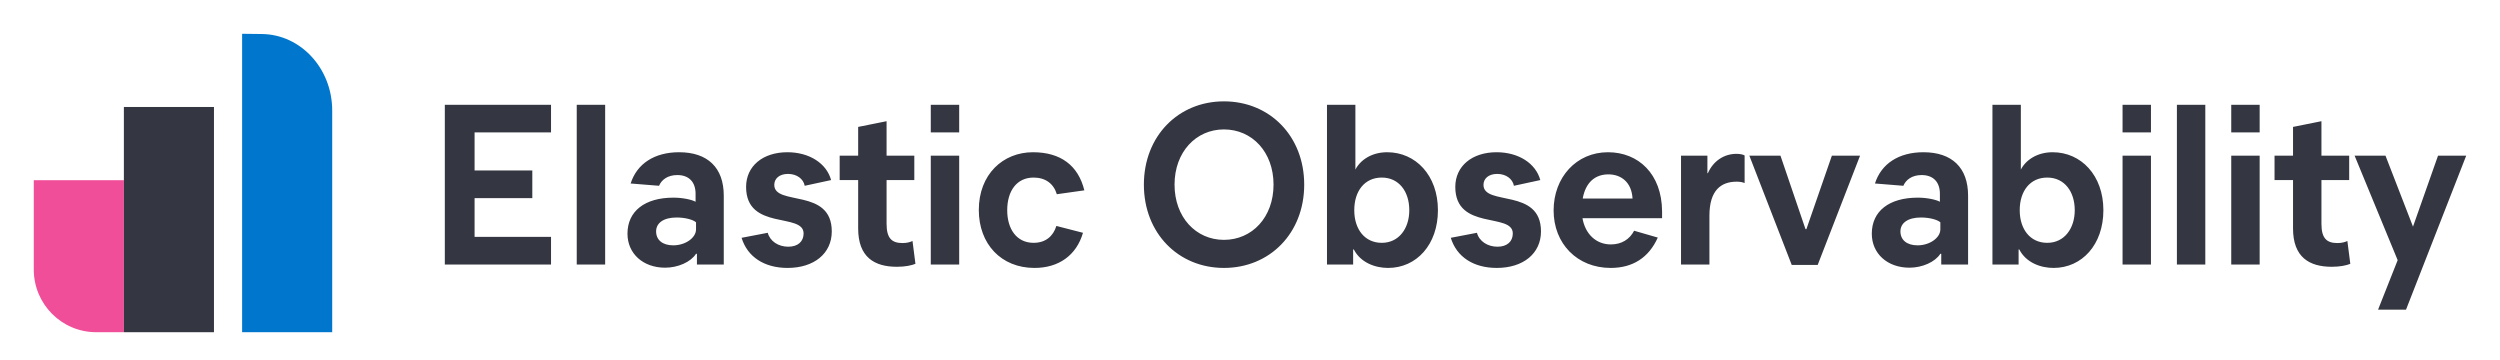 <?xml version="1.0" encoding="UTF-8"?>
<svg width="444px" height="64px" viewBox="0 0 444 64" version="1.1" xmlns="http://www.w3.org/2000/svg" xmlns:xlink="http://www.w3.org/1999/xlink">
    <!-- Generator: Sketch 63.1 (92452) - https://sketch.com -->
    <title>observability-logo-color-horizontal</title>
    <desc>Created with Sketch.</desc>
    <g id="observability-logo-color-horizontal" stroke="none" stroke-width="1" fill="none" fill-rule="evenodd">
        <rect id="bounding-box" x="0" y="0" width="443" height="64"></rect>
        <g id="Group" transform="translate(6, 6)">
            <path d="M16,53 L11.091,53 C4.966,53 0,48.02 0,41.879 L0,26 L16,26 L16,53 Z" id="Fill-1" fill="#F04E98"></path>
            <polygon id="Fill-4" fill="#343741" points="16 53 32 53 32 13 16 13"></polygon>
            <path d="M53,53 L37,53 L37,0 L40.508,0.041 C47.428,0.119 53,6.18 53,13.628 L53,36.961 L53,53 Z" id="Fill-6" fill="#0077CC"></path>
        </g>
        <path d="M97.863,46.976 L97.863,42.072 L84.286,42.072 L84.286,35.183 L94.539,35.183 L94.539,30.279 L84.286,30.279 L84.286,23.512 L97.863,23.512 L97.863,18.608 L79,18.608 L79,46.976 L97.863,46.976 Z M107.475,46.976 L107.475,18.608 L102.429,18.608 L102.429,46.976 L107.475,46.976 Z M118.128,47.543 C120.411,47.543 122.694,46.53 123.615,45.071 L123.775,45.071 L123.775,46.976 L128.541,46.976 L128.541,34.737 C128.541,29.793 125.697,27.037 120.611,27.037 C116.246,27.037 113.122,29.064 112,32.589 L117.047,32.995 C117.487,31.941 118.568,31.09 120.291,31.09 C122.333,31.09 123.535,32.306 123.535,34.413 L123.535,35.831 C122.894,35.467 121.252,35.102 119.61,35.102 C114.524,35.102 111.44,37.493 111.44,41.505 C111.44,45.031 114.203,47.543 118.128,47.543 Z M119.57,43.572 C117.647,43.572 116.526,42.599 116.526,41.1 C116.526,39.6 117.848,38.628 120.17,38.628 C121.652,38.628 123.054,38.992 123.615,39.479 L123.615,40.735 C123.615,42.234 121.732,43.572 119.57,43.572 Z M139.875,47.584 C144.56,47.584 147.724,45.031 147.724,41.1 C147.724,33.319 137.512,36.642 137.512,32.832 C137.512,31.738 138.393,30.887 139.955,30.887 C141.477,30.887 142.678,31.738 142.918,32.995 L147.604,31.981 C146.803,29.023 143.759,27.037 139.835,27.037 C135.469,27.037 132.506,29.509 132.506,33.197 C132.506,41.019 142.718,37.696 142.718,41.464 C142.718,42.883 141.717,43.815 139.995,43.815 C138.233,43.815 136.751,42.842 136.35,41.343 L131.705,42.234 C132.746,45.639 135.75,47.584 139.875,47.584 Z M159.298,47.381 C160.74,47.381 161.902,47.138 162.582,46.854 L162.062,42.802 C161.621,43.004 161.061,43.166 160.3,43.166 C158.417,43.166 157.456,42.356 157.456,39.762 L157.456,31.981 L162.382,31.981 L162.382,27.645 L157.456,27.645 L157.456,21.526 L152.41,22.539 L152.41,27.645 L149.126,27.645 L149.126,31.981 L152.41,31.981 L152.41,40.573 C152.41,45.679 155.294,47.381 159.298,47.381 Z M170.352,23.512 L170.352,18.608 L165.306,18.608 L165.306,23.512 L170.352,23.512 Z M170.352,46.976 L170.352,27.645 L165.306,27.645 L165.306,46.976 L170.352,46.976 Z M183.728,47.584 C188.014,47.584 191.177,45.355 192.339,41.343 L187.613,40.127 C187.052,41.951 185.691,43.126 183.568,43.126 C180.564,43.126 178.882,40.694 178.882,37.331 C178.882,33.927 180.564,31.536 183.568,31.536 C185.691,31.536 187.133,32.63 187.693,34.494 L192.579,33.805 C191.498,29.388 188.374,27.037 183.448,27.037 C178.121,27.037 173.836,30.968 173.836,37.29 C173.836,43.329 177.801,47.584 183.728,47.584 Z M217.37,47.584 C225.5,47.584 231.627,41.424 231.627,32.792 C231.627,24.16 225.5,18 217.37,18 C209.28,18 203.152,24.16 203.152,32.792 C203.152,41.424 209.28,47.584 217.37,47.584 Z M217.37,42.599 C212.404,42.599 208.599,38.587 208.599,32.792 C208.599,26.997 212.404,22.985 217.37,22.985 C222.376,22.985 226.18,26.997 226.18,32.792 C226.18,38.587 222.376,42.599 217.37,42.599 Z M246.525,47.584 C251.572,47.584 255.376,43.45 255.376,37.331 C255.376,31.13 251.411,27.037 246.365,27.037 C243.602,27.037 241.599,28.415 240.718,30.117 L240.718,18.608 L235.672,18.608 L235.672,46.976 L240.318,46.976 L240.318,44.301 L240.438,44.301 C241.639,46.652 244.243,47.584 246.525,47.584 Z M245.404,43.126 C242.36,43.126 240.518,40.694 240.518,37.331 C240.518,33.927 242.36,31.536 245.404,31.536 C248.448,31.536 250.29,34.008 250.29,37.331 C250.29,40.573 248.448,43.126 245.404,43.126 Z M265.829,47.584 C270.515,47.584 273.679,45.031 273.679,41.1 C273.679,33.319 263.466,36.642 263.466,32.832 C263.466,31.738 264.347,30.887 265.909,30.887 C267.431,30.887 268.632,31.738 268.873,32.995 L273.558,31.981 C272.757,29.023 269.714,27.037 265.789,27.037 C261.424,27.037 258.46,29.509 258.46,33.197 C258.46,41.019 268.672,37.696 268.672,41.464 C268.672,42.883 267.671,43.815 265.949,43.815 C264.187,43.815 262.705,42.842 262.305,41.343 L257.659,42.234 C258.7,45.639 261.704,47.584 265.829,47.584 Z M286.054,47.584 C289.979,47.584 292.822,45.76 294.424,42.194 L290.219,40.978 C289.418,42.518 287.976,43.41 286.094,43.41 C283.451,43.41 281.528,41.545 281.048,38.749 L295.185,38.749 L295.185,37.533 C295.145,30.887 290.98,27.037 285.573,27.037 C279.966,27.037 275.921,31.495 275.921,37.371 C275.921,43.288 280.127,47.584 286.054,47.584 Z M289.939,35.264 L281.088,35.264 C281.608,32.387 283.29,30.968 285.653,30.968 C287.896,30.968 289.778,32.346 289.939,35.264 Z M303.595,46.976 L303.595,38.303 C303.595,33.765 305.678,32.265 308.441,32.265 C308.922,32.265 309.482,32.346 309.843,32.508 L309.843,27.605 C309.563,27.442 309.042,27.321 308.401,27.321 C306.198,27.321 304.276,28.577 303.315,30.766 L303.235,30.766 L303.235,27.645 L298.549,27.645 L298.549,46.976 L303.595,46.976 Z M322.819,47.057 L330.348,27.645 L325.342,27.645 L320.816,40.694 L320.656,40.694 L316.211,27.645 L310.684,27.645 L318.213,47.057 L322.819,47.057 Z M339.119,47.543 C341.402,47.543 343.684,46.53 344.606,45.071 L344.766,45.071 L344.766,46.976 L349.532,46.976 L349.532,34.737 C349.532,29.793 346.688,27.037 341.602,27.037 C337.237,27.037 334.113,29.064 332.991,32.589 L338.037,32.995 C338.478,31.941 339.559,31.09 341.281,31.09 C343.324,31.09 344.525,32.306 344.525,34.413 L344.525,35.831 C343.885,35.467 342.243,35.102 340.601,35.102 C335.514,35.102 332.431,37.493 332.431,41.505 C332.431,45.031 335.194,47.543 339.119,47.543 Z M340.561,43.572 C338.638,43.572 337.517,42.599 337.517,41.1 C337.517,39.6 338.838,38.628 341.161,38.628 C342.643,38.628 344.045,38.992 344.606,39.479 L344.606,40.735 C344.606,42.234 342.723,43.572 340.561,43.572 Z M364.71,47.584 C369.756,47.584 373.561,43.45 373.561,37.331 C373.561,31.13 369.596,27.037 364.55,27.037 C361.787,27.037 359.784,28.415 358.903,30.117 L358.903,18.608 L353.857,18.608 L353.857,46.976 L358.503,46.976 L358.503,44.301 L358.623,44.301 C359.824,46.652 362.427,47.584 364.71,47.584 Z M363.589,43.126 C360.545,43.126 358.703,40.694 358.703,37.331 C358.703,33.927 360.545,31.536 363.589,31.536 C366.633,31.536 368.475,34.008 368.475,37.331 C368.475,40.573 366.633,43.126 363.589,43.126 Z M382.011,23.512 L382.011,18.608 L376.965,18.608 L376.965,23.512 L382.011,23.512 Z M382.011,46.976 L382.011,27.645 L376.965,27.645 L376.965,46.976 L382.011,46.976 Z M391.663,46.976 L391.663,18.608 L386.617,18.608 L386.617,46.976 L391.663,46.976 Z M401.315,23.512 L401.315,18.608 L396.269,18.608 L396.269,23.512 L401.315,23.512 Z M401.315,46.976 L401.315,27.645 L396.269,27.645 L396.269,46.976 L401.315,46.976 Z M414.131,47.381 C415.573,47.381 416.734,47.138 417.415,46.854 L416.894,42.802 C416.454,43.004 415.893,43.166 415.132,43.166 C413.25,43.166 412.288,42.356 412.288,39.762 L412.288,31.981 L417.215,31.981 L417.215,27.645 L412.288,27.645 L412.288,21.526 L407.242,22.539 L407.242,27.645 L403.958,27.645 L403.958,31.981 L407.242,31.981 L407.242,40.573 C407.242,45.679 410.126,47.381 414.131,47.381 Z M427.307,55 L438,27.645 L432.994,27.645 L428.548,40.249 L423.662,27.645 L418.176,27.645 L425.825,46.206 L422.341,55 L427.307,55 Z" id="ElasticObservability" fill="#343741" fill-rule="nonzero"></path>
    </g>
</svg>